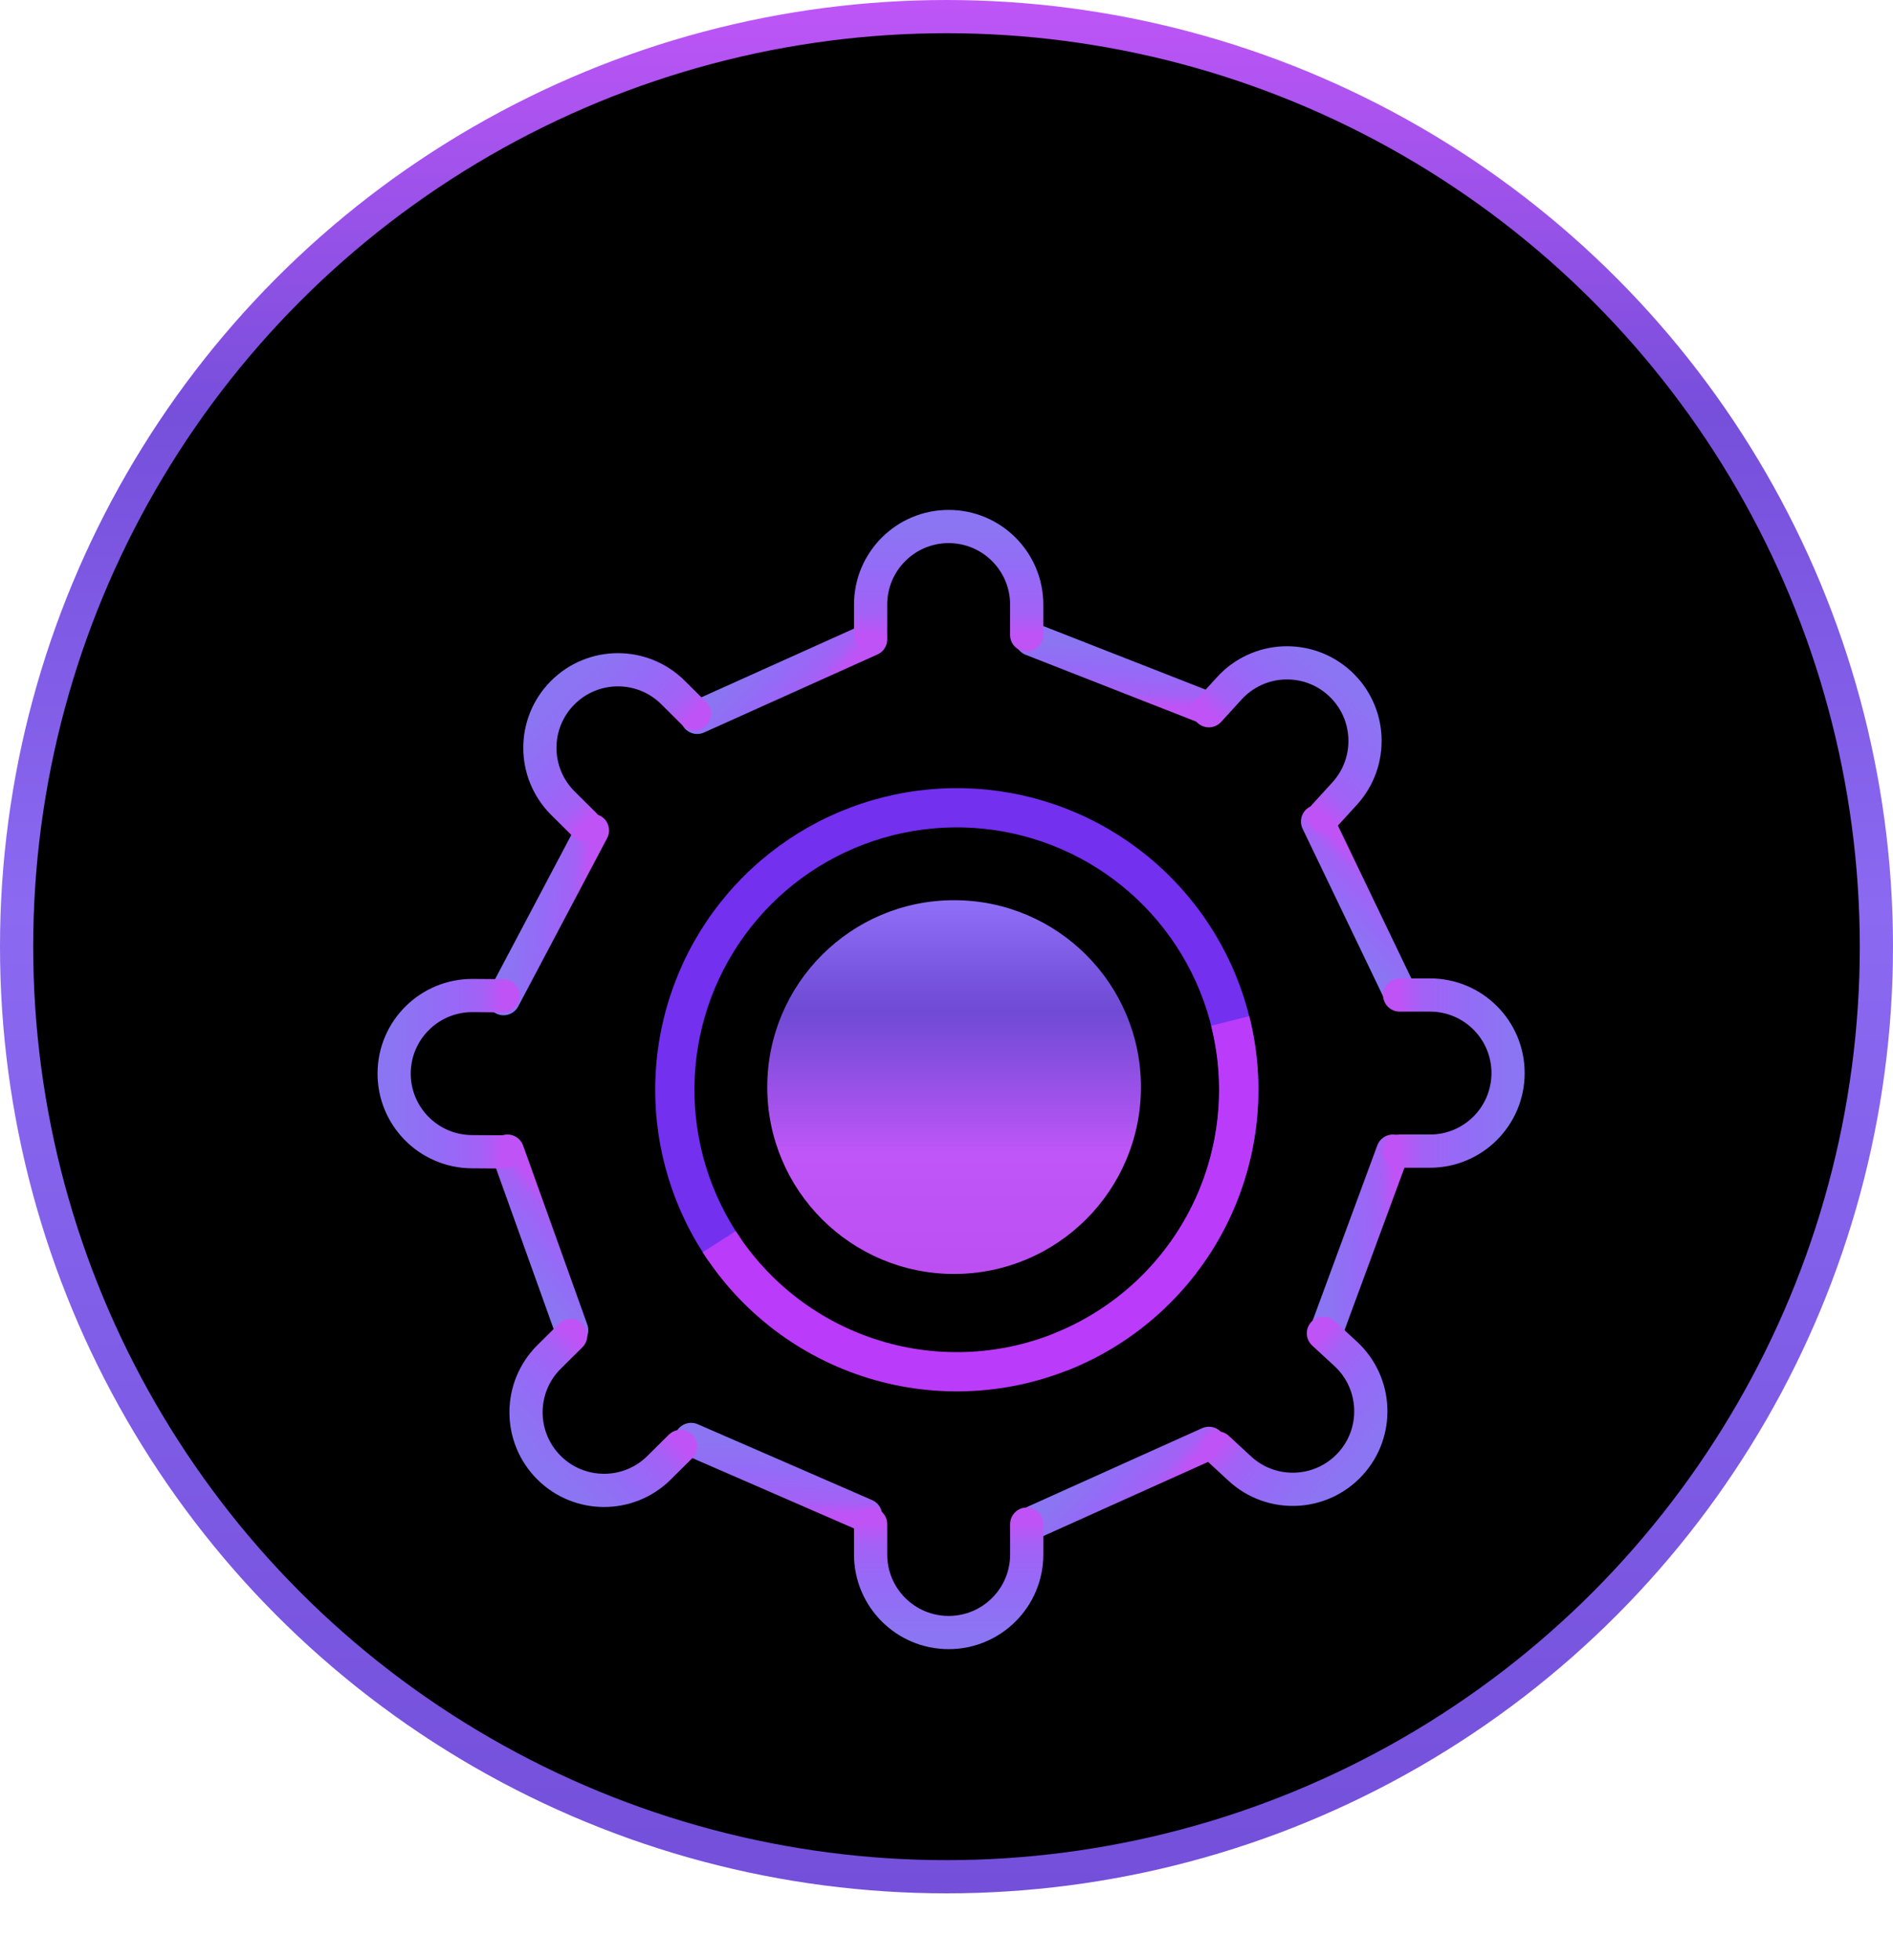 <svg width="57" height="59" viewBox="0 0 57 59" fill="none" xmlns="http://www.w3.org/2000/svg">
<circle cx="28.5" cy="28.5" r="28" fill="black" stroke="url(#paint0_linear_765_2299)"/>
<g filter="url(#filter0_d_765_2299)">
<path d="M20.993 17.597L23.604 16.422L26.216 15.247" stroke="url(#paint1_linear_765_2299)" stroke-linecap="round"/>
<path d="M15.162 26.065L16.501 23.533L17.839 21.001" stroke="url(#paint2_linear_765_2299)" stroke-linecap="round"/>
<path d="M17.214 36.046L16.248 33.35L15.281 30.655" stroke="url(#paint3_linear_765_2299)" stroke-linecap="round"/>
<path d="M31.177 41.803L33.789 40.627L36.401 39.452" stroke="url(#paint4_linear_765_2299)" stroke-linecap="round"/>
<path d="M39.958 36.029L40.949 33.342L41.941 30.655" stroke="url(#paint5_linear_765_2299)" stroke-linecap="round"/>
<path d="M42.153 25.895L40.913 23.313L39.673 20.732" stroke="url(#paint6_linear_765_2299)" stroke-linecap="round"/>
<path d="M20.81 39.335L23.436 40.477L26.062 41.62" stroke="url(#paint7_linear_765_2299)" stroke-linecap="round"/>
<path d="M31.067 15.248L33.734 16.293L36.4 17.337" stroke="url(#paint8_linear_765_2299)" stroke-linecap="round"/>
<path d="M26.215 15.116V14.202C26.215 12.904 27.267 11.851 28.565 11.851V11.851C29.863 11.851 30.915 12.904 30.915 14.202V15.116" stroke="url(#paint9_linear_765_2299)" stroke-linecap="round"/>
<path d="M17.6 20.826L16.951 20.182C16.03 19.267 16.024 17.779 16.939 16.858V16.858C17.853 15.937 19.341 15.931 20.263 16.846L20.911 17.49" stroke="url(#paint10_linear_765_2299)" stroke-linecap="round"/>
<path d="M15.116 30.678L14.202 30.672C12.904 30.662 11.859 29.602 11.868 28.304V28.304C11.878 27.006 12.938 25.962 14.236 25.971L15.15 25.978" stroke="url(#paint11_linear_765_2299)" stroke-linecap="round"/>
<path d="M20.493 39.545L19.844 40.188C18.922 41.102 17.434 41.095 16.52 40.173V40.173C15.607 39.251 15.613 37.763 16.535 36.849L17.184 36.206" stroke="url(#paint12_linear_765_2299)" stroke-linecap="round"/>
<path d="M30.916 41.884L30.916 42.798C30.916 44.096 29.863 45.148 28.565 45.148V45.148C27.267 45.148 26.215 44.096 26.215 42.798L26.215 41.884" stroke="url(#paint13_linear_765_2299)" stroke-linecap="round"/>
<path d="M39.849 36.139L40.521 36.759C41.474 37.64 41.534 39.127 40.654 40.08V40.08C39.773 41.034 38.286 41.094 37.332 40.213L36.661 39.593" stroke="url(#paint14_linear_765_2299)" stroke-linecap="round"/>
<path d="M42.145 25.955L43.059 25.955C44.357 25.955 45.409 27.007 45.409 28.305V28.305C45.409 29.603 44.357 30.655 43.059 30.655L42.145 30.655" stroke="url(#paint15_linear_765_2299)" stroke-linecap="round"/>
<path d="M36.4 17.397L37.016 16.722C37.891 15.763 39.377 15.694 40.336 16.569V16.569C41.295 17.444 41.363 18.93 40.489 19.89L39.873 20.565" stroke="url(#paint16_linear_765_2299)" stroke-linecap="round"/>
<circle cx="28.729" cy="28.727" r="5.626" fill="url(#paint17_linear_765_2299)"/>
<path d="M32.125 37.262C33.881 36.573 35.379 35.354 36.411 33.776C37.443 32.197 37.958 30.335 37.883 28.451C37.809 26.566 37.15 24.751 35.997 23.258C34.845 21.765 33.256 20.668 31.451 20.119C29.646 19.571 27.716 19.598 25.927 20.197C24.138 20.795 22.581 21.936 21.47 23.461C20.359 24.985 19.751 26.818 19.729 28.704C19.708 30.59 20.274 32.436 21.35 33.986L22.32 33.312C21.385 31.964 20.892 30.358 20.911 28.718C20.929 27.077 21.459 25.483 22.425 24.156C23.391 22.83 24.746 21.838 26.302 21.317C27.858 20.796 29.538 20.773 31.107 21.25C32.677 21.727 34.059 22.681 35.062 23.98C36.065 25.279 36.639 26.858 36.703 28.497C36.767 30.137 36.32 31.756 35.422 33.129C34.525 34.503 33.221 35.563 31.694 36.162L32.125 37.262Z" fill="#7330EF"/>
<path d="M21.159 33.699C22.32 35.516 24.09 36.859 26.151 37.491C28.212 38.122 30.431 37.999 32.41 37.144C34.389 36.289 36 34.758 36.953 32.825C37.907 30.892 38.142 28.682 37.616 26.592L36.47 26.88C36.928 28.698 36.724 30.621 35.894 32.303C35.064 33.984 33.663 35.316 31.942 36.06C30.22 36.803 28.29 36.91 26.497 36.361C24.704 35.812 23.165 34.643 22.154 33.063L21.159 33.699Z" fill="#BB3BFB"/>
</g>
<defs>
<filter id="filter0_d_765_2299" x="2.368" y="6.351" width="52.541" height="52.297" filterUnits="userSpaceOnUse" color-interpolation-filters="sRGB">
<feFlood flood-opacity="0" result="BackgroundImageFix"/>
<feColorMatrix in="SourceAlpha" type="matrix" values="0 0 0 0 0 0 0 0 0 0 0 0 0 0 0 0 0 0 127 0" result="hardAlpha"/>
<feOffset dy="4"/>
<feGaussianBlur stdDeviation="4.5"/>
<feComposite in2="hardAlpha" operator="out"/>
<feColorMatrix type="matrix" values="0 0 0 0 0.017 0 0 0 0 0.003 0 0 0 0 0.046 0 0 0 0.49 0"/>
<feBlend mode="normal" in2="BackgroundImageFix" result="effect1_dropShadow_765_2299"/>
<feBlend mode="normal" in="SourceGraphic" in2="effect1_dropShadow_765_2299" result="shape"/>
</filter>
<linearGradient id="paint0_linear_765_2299" x1="28.5" y1="0" x2="28.5" y2="57" gradientUnits="userSpaceOnUse">
<stop stop-color="#BF55F7"/>
<stop offset="0.219" stop-color="#764FDB"/>
<stop offset="0.479" stop-color="#8B69F1"/>
<stop offset="1" stop-color="#734FDA"/>
</linearGradient>
<linearGradient id="paint1_linear_765_2299" x1="22.83" y1="15.68" x2="24.378" y2="17.164" gradientUnits="userSpaceOnUse">
<stop stop-color="#8C75F3"/>
<stop offset="0.417" stop-color="#946BF6"/>
<stop offset="0.807" stop-color="#A361F6"/>
<stop offset="1" stop-color="#BF53F6"/>
</linearGradient>
<linearGradient id="paint2_linear_765_2299" x1="15.434" y1="23.424" x2="17.568" y2="23.643" gradientUnits="userSpaceOnUse">
<stop stop-color="#8C75F3"/>
<stop offset="0.417" stop-color="#946BF6"/>
<stop offset="0.807" stop-color="#A361F6"/>
<stop offset="1" stop-color="#BF53F6"/>
</linearGradient>
<linearGradient id="paint3_linear_765_2299" x1="15.447" y1="34.064" x2="17.048" y2="32.637" gradientUnits="userSpaceOnUse">
<stop stop-color="#8C75F3"/>
<stop offset="0.417" stop-color="#946BF6"/>
<stop offset="0.807" stop-color="#A361F6"/>
<stop offset="1" stop-color="#BF53F6"/>
</linearGradient>
<linearGradient id="paint4_linear_765_2299" x1="33.015" y1="39.885" x2="34.563" y2="41.369" gradientUnits="userSpaceOnUse">
<stop stop-color="#8C75F3"/>
<stop offset="0.417" stop-color="#946BF6"/>
<stop offset="0.807" stop-color="#A361F6"/>
<stop offset="1" stop-color="#BF53F6"/>
</linearGradient>
<linearGradient id="paint5_linear_765_2299" x1="39.877" y1="33.374" x2="42.021" y2="33.309" gradientUnits="userSpaceOnUse">
<stop stop-color="#8C75F3"/>
<stop offset="0.417" stop-color="#946BF6"/>
<stop offset="0.807" stop-color="#A361F6"/>
<stop offset="1" stop-color="#BF53F6"/>
</linearGradient>
<linearGradient id="paint6_linear_765_2299" x1="40.191" y1="24.106" x2="41.635" y2="22.521" gradientUnits="userSpaceOnUse">
<stop stop-color="#8C75F3"/>
<stop offset="0.417" stop-color="#946BF6"/>
<stop offset="0.807" stop-color="#A361F6"/>
<stop offset="1" stop-color="#BF53F6"/>
</linearGradient>
<linearGradient id="paint7_linear_765_2299" x1="23.464" y1="39.405" x2="23.407" y2="41.549" gradientUnits="userSpaceOnUse">
<stop stop-color="#8C75F3"/>
<stop offset="0.417" stop-color="#946BF6"/>
<stop offset="0.807" stop-color="#A361F6"/>
<stop offset="1" stop-color="#BF53F6"/>
</linearGradient>
<linearGradient id="paint8_linear_765_2299" x1="33.794" y1="15.44" x2="33.674" y2="17.145" gradientUnits="userSpaceOnUse">
<stop stop-color="#8C75F3"/>
<stop offset="0.417" stop-color="#946BF6"/>
<stop offset="0.807" stop-color="#A361F6"/>
<stop offset="1" stop-color="#BF53F6"/>
</linearGradient>
<linearGradient id="paint9_linear_765_2299" x1="28.565" y1="11.851" x2="28.565" y2="15.116" gradientUnits="userSpaceOnUse">
<stop stop-color="#8C75F3"/>
<stop offset="0.417" stop-color="#946BF6"/>
<stop offset="0.807" stop-color="#A361F6"/>
<stop offset="1" stop-color="#BF53F6"/>
</linearGradient>
<linearGradient id="paint10_linear_765_2299" x1="16.939" y1="16.858" x2="19.256" y2="19.158" gradientUnits="userSpaceOnUse">
<stop stop-color="#8C75F3"/>
<stop offset="0.417" stop-color="#946BF6"/>
<stop offset="0.807" stop-color="#A361F6"/>
<stop offset="1" stop-color="#BF53F6"/>
</linearGradient>
<linearGradient id="paint11_linear_765_2299" x1="11.868" y1="28.304" x2="15.133" y2="28.328" gradientUnits="userSpaceOnUse">
<stop stop-color="#8C75F3"/>
<stop offset="0.417" stop-color="#946BF6"/>
<stop offset="0.807" stop-color="#A361F6"/>
<stop offset="1" stop-color="#BF53F6"/>
</linearGradient>
<linearGradient id="paint12_linear_765_2299" x1="16.52" y1="40.173" x2="18.839" y2="37.875" gradientUnits="userSpaceOnUse">
<stop stop-color="#8C75F3"/>
<stop offset="0.417" stop-color="#946BF6"/>
<stop offset="0.807" stop-color="#A361F6"/>
<stop offset="1" stop-color="#BF53F6"/>
</linearGradient>
<linearGradient id="paint13_linear_765_2299" x1="28.565" y1="45.148" x2="28.565" y2="41.884" gradientUnits="userSpaceOnUse">
<stop stop-color="#8C75F3"/>
<stop offset="0.417" stop-color="#946BF6"/>
<stop offset="0.807" stop-color="#A361F6"/>
<stop offset="1" stop-color="#BF53F6"/>
</linearGradient>
<linearGradient id="paint14_linear_765_2299" x1="40.654" y1="40.08" x2="38.255" y2="37.866" gradientUnits="userSpaceOnUse">
<stop stop-color="#8C75F3"/>
<stop offset="0.417" stop-color="#946BF6"/>
<stop offset="0.807" stop-color="#A361F6"/>
<stop offset="1" stop-color="#BF53F6"/>
</linearGradient>
<linearGradient id="paint15_linear_765_2299" x1="45.409" y1="28.305" x2="42.145" y2="28.305" gradientUnits="userSpaceOnUse">
<stop stop-color="#8C75F3"/>
<stop offset="0.417" stop-color="#946BF6"/>
<stop offset="0.807" stop-color="#A361F6"/>
<stop offset="1" stop-color="#BF53F6"/>
</linearGradient>
<linearGradient id="paint16_linear_765_2299" x1="40.336" y1="16.569" x2="38.136" y2="18.981" gradientUnits="userSpaceOnUse">
<stop stop-color="#8C75F3"/>
<stop offset="0.417" stop-color="#946BF6"/>
<stop offset="0.807" stop-color="#A361F6"/>
<stop offset="1" stop-color="#BF53F6"/>
</linearGradient>
<linearGradient id="paint17_linear_765_2299" x1="28.729" y1="23.102" x2="28.729" y2="34.353" gradientUnits="userSpaceOnUse">
<stop stop-color="#906FF7"/>
<stop offset="0.297" stop-color="#7750E4" stop-opacity="0.932"/>
<stop offset="0.677" stop-color="#BF56F7"/>
<stop offset="1" stop-color="#BD4FF2"/>
</linearGradient>
</defs>
</svg>
